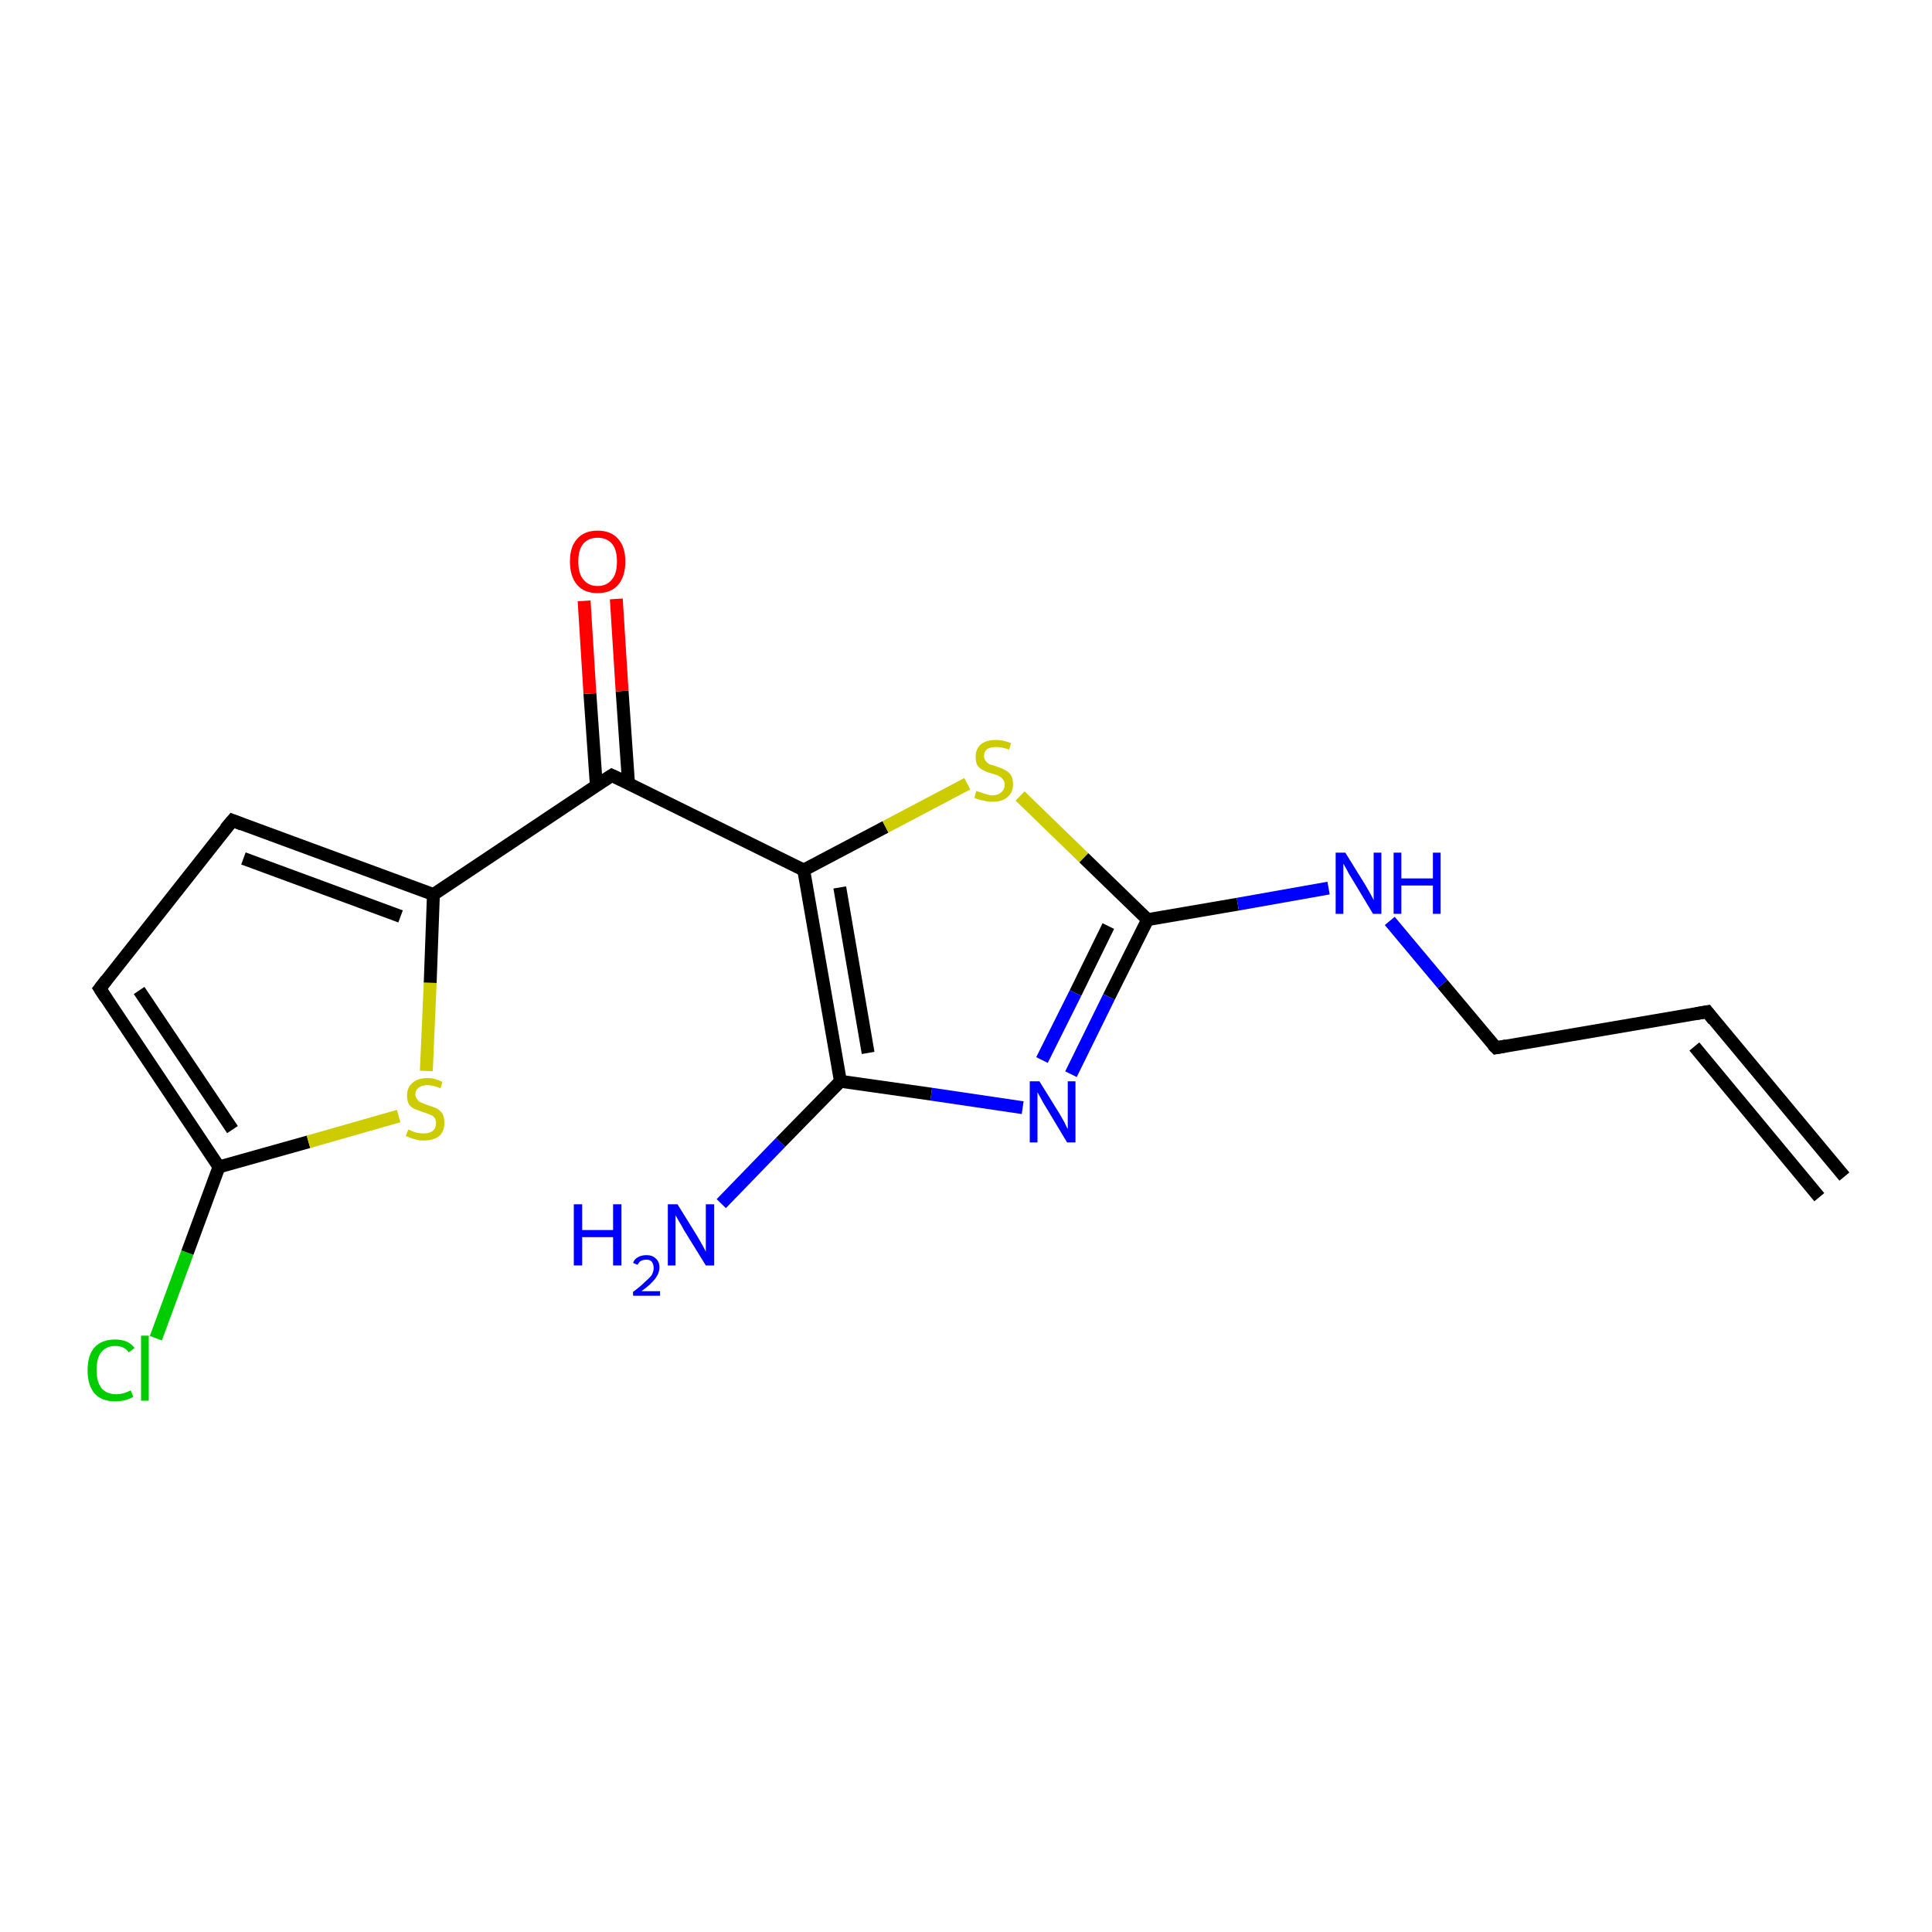 <?xml version='1.0' encoding='iso-8859-1'?>
<svg version='1.1' baseProfile='full'
              xmlns='http://www.w3.org/2000/svg'
                      xmlns:rdkit='http://www.rdkit.org/xml'
                      xmlns:xlink='http://www.w3.org/1999/xlink'
                  xml:space='preserve'
width='300px' height='300px' viewBox='0 0 300 300'>
<!-- END OF HEADER -->
<rect style='opacity:1.0;fill:#FFFFFF;stroke:none' width='300.0' height='300.0' x='0.0' y='0.0'> </rect>
<path class='bond-0 atom-0 atom-1' d='M 24.2,207.8 L 29.1,194.5' style='fill:none;fill-rule:evenodd;stroke:#00CC00;stroke-width:2.0px;stroke-linecap:butt;stroke-linejoin:miter;stroke-opacity:1' />
<path class='bond-0 atom-0 atom-1' d='M 29.1,194.5 L 34.0,181.2' style='fill:none;fill-rule:evenodd;stroke:#000000;stroke-width:2.0px;stroke-linecap:butt;stroke-linejoin:miter;stroke-opacity:1' />
<path class='bond-1 atom-1 atom-2' d='M 34.0,181.2 L 47.9,177.3' style='fill:none;fill-rule:evenodd;stroke:#000000;stroke-width:2.0px;stroke-linecap:butt;stroke-linejoin:miter;stroke-opacity:1' />
<path class='bond-1 atom-1 atom-2' d='M 47.9,177.3 L 61.9,173.3' style='fill:none;fill-rule:evenodd;stroke:#CCCC00;stroke-width:2.0px;stroke-linecap:butt;stroke-linejoin:miter;stroke-opacity:1' />
<path class='bond-2 atom-2 atom-3' d='M 66.2,166.3 L 66.8,152.6' style='fill:none;fill-rule:evenodd;stroke:#CCCC00;stroke-width:2.0px;stroke-linecap:butt;stroke-linejoin:miter;stroke-opacity:1' />
<path class='bond-2 atom-2 atom-3' d='M 66.8,152.6 L 67.3,138.9' style='fill:none;fill-rule:evenodd;stroke:#000000;stroke-width:2.0px;stroke-linecap:butt;stroke-linejoin:miter;stroke-opacity:1' />
<path class='bond-3 atom-3 atom-4' d='M 67.3,138.9 L 36.1,127.4' style='fill:none;fill-rule:evenodd;stroke:#000000;stroke-width:2.0px;stroke-linecap:butt;stroke-linejoin:miter;stroke-opacity:1' />
<path class='bond-3 atom-3 atom-4' d='M 62.2,142.3 L 37.8,133.3' style='fill:none;fill-rule:evenodd;stroke:#000000;stroke-width:2.0px;stroke-linecap:butt;stroke-linejoin:miter;stroke-opacity:1' />
<path class='bond-4 atom-4 atom-5' d='M 36.1,127.4 L 15.5,153.5' style='fill:none;fill-rule:evenodd;stroke:#000000;stroke-width:2.0px;stroke-linecap:butt;stroke-linejoin:miter;stroke-opacity:1' />
<path class='bond-5 atom-3 atom-6' d='M 67.3,138.9 L 95.0,120.4' style='fill:none;fill-rule:evenodd;stroke:#000000;stroke-width:2.0px;stroke-linecap:butt;stroke-linejoin:miter;stroke-opacity:1' />
<path class='bond-6 atom-6 atom-7' d='M 97.6,121.7 L 96.6,107.3' style='fill:none;fill-rule:evenodd;stroke:#000000;stroke-width:2.0px;stroke-linecap:butt;stroke-linejoin:miter;stroke-opacity:1' />
<path class='bond-6 atom-6 atom-7' d='M 96.6,107.3 L 95.7,93.0' style='fill:none;fill-rule:evenodd;stroke:#FF0000;stroke-width:2.0px;stroke-linecap:butt;stroke-linejoin:miter;stroke-opacity:1' />
<path class='bond-6 atom-6 atom-7' d='M 92.6,122.0 L 91.6,107.7' style='fill:none;fill-rule:evenodd;stroke:#000000;stroke-width:2.0px;stroke-linecap:butt;stroke-linejoin:miter;stroke-opacity:1' />
<path class='bond-6 atom-6 atom-7' d='M 91.6,107.7 L 90.7,93.3' style='fill:none;fill-rule:evenodd;stroke:#FF0000;stroke-width:2.0px;stroke-linecap:butt;stroke-linejoin:miter;stroke-opacity:1' />
<path class='bond-7 atom-6 atom-8' d='M 95.0,120.4 L 124.8,135.1' style='fill:none;fill-rule:evenodd;stroke:#000000;stroke-width:2.0px;stroke-linecap:butt;stroke-linejoin:miter;stroke-opacity:1' />
<path class='bond-8 atom-8 atom-9' d='M 124.8,135.1 L 137.5,128.4' style='fill:none;fill-rule:evenodd;stroke:#000000;stroke-width:2.0px;stroke-linecap:butt;stroke-linejoin:miter;stroke-opacity:1' />
<path class='bond-8 atom-8 atom-9' d='M 137.5,128.4 L 150.2,121.7' style='fill:none;fill-rule:evenodd;stroke:#CCCC00;stroke-width:2.0px;stroke-linecap:butt;stroke-linejoin:miter;stroke-opacity:1' />
<path class='bond-9 atom-9 atom-10' d='M 158.4,123.6 L 168.3,133.2' style='fill:none;fill-rule:evenodd;stroke:#CCCC00;stroke-width:2.0px;stroke-linecap:butt;stroke-linejoin:miter;stroke-opacity:1' />
<path class='bond-9 atom-9 atom-10' d='M 168.3,133.2 L 178.2,142.8' style='fill:none;fill-rule:evenodd;stroke:#000000;stroke-width:2.0px;stroke-linecap:butt;stroke-linejoin:miter;stroke-opacity:1' />
<path class='bond-10 atom-10 atom-11' d='M 178.2,142.8 L 172.2,154.8' style='fill:none;fill-rule:evenodd;stroke:#000000;stroke-width:2.0px;stroke-linecap:butt;stroke-linejoin:miter;stroke-opacity:1' />
<path class='bond-10 atom-10 atom-11' d='M 172.2,154.8 L 166.3,166.8' style='fill:none;fill-rule:evenodd;stroke:#0000FF;stroke-width:2.0px;stroke-linecap:butt;stroke-linejoin:miter;stroke-opacity:1' />
<path class='bond-10 atom-10 atom-11' d='M 172.1,143.8 L 167.0,154.2' style='fill:none;fill-rule:evenodd;stroke:#000000;stroke-width:2.0px;stroke-linecap:butt;stroke-linejoin:miter;stroke-opacity:1' />
<path class='bond-10 atom-10 atom-11' d='M 167.0,154.2 L 161.8,164.6' style='fill:none;fill-rule:evenodd;stroke:#0000FF;stroke-width:2.0px;stroke-linecap:butt;stroke-linejoin:miter;stroke-opacity:1' />
<path class='bond-11 atom-11 atom-12' d='M 158.8,172.0 L 144.6,169.9' style='fill:none;fill-rule:evenodd;stroke:#0000FF;stroke-width:2.0px;stroke-linecap:butt;stroke-linejoin:miter;stroke-opacity:1' />
<path class='bond-11 atom-11 atom-12' d='M 144.6,169.9 L 130.5,167.9' style='fill:none;fill-rule:evenodd;stroke:#000000;stroke-width:2.0px;stroke-linecap:butt;stroke-linejoin:miter;stroke-opacity:1' />
<path class='bond-12 atom-12 atom-13' d='M 130.5,167.9 L 121.2,177.4' style='fill:none;fill-rule:evenodd;stroke:#000000;stroke-width:2.0px;stroke-linecap:butt;stroke-linejoin:miter;stroke-opacity:1' />
<path class='bond-12 atom-12 atom-13' d='M 121.2,177.4 L 112.0,186.9' style='fill:none;fill-rule:evenodd;stroke:#0000FF;stroke-width:2.0px;stroke-linecap:butt;stroke-linejoin:miter;stroke-opacity:1' />
<path class='bond-13 atom-10 atom-14' d='M 178.2,142.8 L 192.2,140.4' style='fill:none;fill-rule:evenodd;stroke:#000000;stroke-width:2.0px;stroke-linecap:butt;stroke-linejoin:miter;stroke-opacity:1' />
<path class='bond-13 atom-10 atom-14' d='M 192.2,140.4 L 206.3,137.9' style='fill:none;fill-rule:evenodd;stroke:#0000FF;stroke-width:2.0px;stroke-linecap:butt;stroke-linejoin:miter;stroke-opacity:1' />
<path class='bond-14 atom-14 atom-15' d='M 215.8,143.0 L 224.0,152.8' style='fill:none;fill-rule:evenodd;stroke:#0000FF;stroke-width:2.0px;stroke-linecap:butt;stroke-linejoin:miter;stroke-opacity:1' />
<path class='bond-14 atom-14 atom-15' d='M 224.0,152.8 L 232.3,162.7' style='fill:none;fill-rule:evenodd;stroke:#000000;stroke-width:2.0px;stroke-linecap:butt;stroke-linejoin:miter;stroke-opacity:1' />
<path class='bond-15 atom-15 atom-16' d='M 232.3,162.7 L 265.1,157.1' style='fill:none;fill-rule:evenodd;stroke:#000000;stroke-width:2.0px;stroke-linecap:butt;stroke-linejoin:miter;stroke-opacity:1' />
<path class='bond-16 atom-16 atom-17' d='M 265.1,157.1 L 286.4,182.7' style='fill:none;fill-rule:evenodd;stroke:#000000;stroke-width:2.0px;stroke-linecap:butt;stroke-linejoin:miter;stroke-opacity:1' />
<path class='bond-16 atom-16 atom-17' d='M 263.1,162.5 L 282.5,185.9' style='fill:none;fill-rule:evenodd;stroke:#000000;stroke-width:2.0px;stroke-linecap:butt;stroke-linejoin:miter;stroke-opacity:1' />
<path class='bond-17 atom-5 atom-1' d='M 15.5,153.5 L 34.0,181.2' style='fill:none;fill-rule:evenodd;stroke:#000000;stroke-width:2.0px;stroke-linecap:butt;stroke-linejoin:miter;stroke-opacity:1' />
<path class='bond-17 atom-5 atom-1' d='M 21.6,153.8 L 36.1,175.4' style='fill:none;fill-rule:evenodd;stroke:#000000;stroke-width:2.0px;stroke-linecap:butt;stroke-linejoin:miter;stroke-opacity:1' />
<path class='bond-18 atom-12 atom-8' d='M 130.5,167.9 L 124.8,135.1' style='fill:none;fill-rule:evenodd;stroke:#000000;stroke-width:2.0px;stroke-linecap:butt;stroke-linejoin:miter;stroke-opacity:1' />
<path class='bond-18 atom-12 atom-8' d='M 134.8,163.5 L 130.4,137.8' style='fill:none;fill-rule:evenodd;stroke:#000000;stroke-width:2.0px;stroke-linecap:butt;stroke-linejoin:miter;stroke-opacity:1' />
<path d='M 37.6,128.0 L 36.1,127.4 L 35.0,128.7' style='fill:none;stroke:#000000;stroke-width:2.0px;stroke-linecap:butt;stroke-linejoin:miter;stroke-opacity:1;' />
<path d='M 16.5,152.2 L 15.5,153.5 L 16.4,154.9' style='fill:none;stroke:#000000;stroke-width:2.0px;stroke-linecap:butt;stroke-linejoin:miter;stroke-opacity:1;' />
<path d='M 93.6,121.3 L 95.0,120.4 L 96.5,121.1' style='fill:none;stroke:#000000;stroke-width:2.0px;stroke-linecap:butt;stroke-linejoin:miter;stroke-opacity:1;' />
<path d='M 231.8,162.2 L 232.3,162.7 L 233.9,162.4' style='fill:none;stroke:#000000;stroke-width:2.0px;stroke-linecap:butt;stroke-linejoin:miter;stroke-opacity:1;' />
<path d='M 263.4,157.4 L 265.1,157.1 L 266.1,158.4' style='fill:none;stroke:#000000;stroke-width:2.0px;stroke-linecap:butt;stroke-linejoin:miter;stroke-opacity:1;' />
<path class='atom-0' d='M 13.6 212.8
Q 13.6 210.4, 14.7 209.2
Q 15.8 208.0, 17.9 208.0
Q 19.9 208.0, 20.9 209.3
L 20.0 210.0
Q 19.3 209.0, 17.9 209.0
Q 16.5 209.0, 15.7 210.0
Q 15.0 210.9, 15.0 212.8
Q 15.0 214.6, 15.8 215.6
Q 16.6 216.5, 18.1 216.5
Q 19.1 216.5, 20.3 215.9
L 20.7 216.9
Q 20.2 217.2, 19.5 217.4
Q 18.7 217.6, 17.9 217.6
Q 15.8 217.6, 14.7 216.4
Q 13.6 215.1, 13.6 212.8
' fill='#00CC00'/>
<path class='atom-0' d='M 21.9 207.4
L 23.1 207.4
L 23.1 217.5
L 21.9 217.5
L 21.9 207.4
' fill='#00CC00'/>
<path class='atom-2' d='M 63.4 175.4
Q 63.5 175.4, 63.9 175.6
Q 64.3 175.8, 64.8 175.9
Q 65.3 176.0, 65.8 176.0
Q 66.7 176.0, 67.2 175.6
Q 67.7 175.2, 67.7 174.4
Q 67.7 173.9, 67.5 173.6
Q 67.2 173.2, 66.8 173.1
Q 66.4 172.9, 65.7 172.7
Q 64.9 172.4, 64.4 172.2
Q 63.9 172.0, 63.5 171.5
Q 63.2 170.9, 63.2 170.1
Q 63.2 168.9, 64.0 168.2
Q 64.8 167.4, 66.4 167.4
Q 67.5 167.4, 68.7 168.0
L 68.4 169.0
Q 67.3 168.5, 66.4 168.5
Q 65.5 168.5, 65.0 168.9
Q 64.5 169.3, 64.5 169.9
Q 64.5 170.4, 64.8 170.7
Q 65.0 171.1, 65.4 171.2
Q 65.8 171.4, 66.4 171.6
Q 67.3 171.9, 67.8 172.1
Q 68.3 172.4, 68.7 172.9
Q 69.0 173.5, 69.0 174.4
Q 69.0 175.7, 68.2 176.4
Q 67.3 177.1, 65.8 177.1
Q 65.0 177.1, 64.4 176.9
Q 63.7 176.7, 63.0 176.4
L 63.4 175.4
' fill='#CCCC00'/>
<path class='atom-7' d='M 88.5 87.2
Q 88.5 84.9, 89.6 83.7
Q 90.7 82.4, 92.8 82.4
Q 94.9 82.4, 96.0 83.7
Q 97.1 84.9, 97.1 87.2
Q 97.1 89.5, 96.0 90.8
Q 94.9 92.1, 92.8 92.1
Q 90.7 92.1, 89.6 90.8
Q 88.5 89.5, 88.5 87.2
M 92.8 91.0
Q 94.2 91.0, 95.0 90.0
Q 95.8 89.1, 95.8 87.2
Q 95.8 85.3, 95.0 84.4
Q 94.2 83.5, 92.8 83.5
Q 91.4 83.5, 90.6 84.4
Q 89.8 85.3, 89.8 87.2
Q 89.8 89.1, 90.6 90.0
Q 91.4 91.0, 92.8 91.0
' fill='#FF0000'/>
<path class='atom-9' d='M 151.6 122.8
Q 151.7 122.9, 152.2 123.0
Q 152.6 123.2, 153.1 123.3
Q 153.6 123.5, 154.1 123.5
Q 155.0 123.5, 155.5 123.0
Q 156.0 122.6, 156.0 121.8
Q 156.0 121.3, 155.7 121.0
Q 155.5 120.7, 155.1 120.5
Q 154.7 120.3, 154.0 120.1
Q 153.2 119.9, 152.7 119.6
Q 152.2 119.4, 151.8 118.9
Q 151.5 118.4, 151.5 117.5
Q 151.5 116.3, 152.3 115.6
Q 153.1 114.9, 154.7 114.9
Q 155.8 114.9, 157.0 115.4
L 156.7 116.4
Q 155.6 116.0, 154.7 116.0
Q 153.8 116.0, 153.3 116.3
Q 152.8 116.7, 152.8 117.4
Q 152.8 117.9, 153.1 118.2
Q 153.3 118.5, 153.7 118.7
Q 154.1 118.8, 154.7 119.0
Q 155.6 119.3, 156.1 119.6
Q 156.6 119.8, 157.0 120.4
Q 157.3 120.9, 157.3 121.8
Q 157.3 123.1, 156.4 123.8
Q 155.6 124.5, 154.1 124.5
Q 153.3 124.5, 152.7 124.3
Q 152.0 124.2, 151.3 123.9
L 151.6 122.8
' fill='#CCCC00'/>
<path class='atom-11' d='M 161.4 167.9
L 164.5 172.9
Q 164.8 173.4, 165.3 174.3
Q 165.7 175.2, 165.8 175.3
L 165.8 167.9
L 167.0 167.9
L 167.0 177.4
L 165.7 177.4
L 162.4 171.9
Q 162.0 171.3, 161.6 170.5
Q 161.2 169.8, 161.1 169.6
L 161.1 177.4
L 159.9 177.4
L 159.9 167.9
L 161.4 167.9
' fill='#0000FF'/>
<path class='atom-13' d='M 89.1 187.0
L 90.4 187.0
L 90.4 191.0
L 95.2 191.0
L 95.2 187.0
L 96.5 187.0
L 96.5 196.5
L 95.2 196.5
L 95.2 192.1
L 90.4 192.1
L 90.4 196.5
L 89.1 196.5
L 89.1 187.0
' fill='#0000FF'/>
<path class='atom-13' d='M 98.3 196.1
Q 98.5 195.5, 99.1 195.2
Q 99.6 194.9, 100.4 194.9
Q 101.3 194.9, 101.8 195.4
Q 102.4 195.9, 102.4 196.8
Q 102.4 197.7, 101.7 198.6
Q 101.0 199.5, 99.6 200.5
L 102.5 200.5
L 102.5 201.2
L 98.3 201.2
L 98.3 200.6
Q 99.4 199.8, 100.1 199.1
Q 100.8 198.5, 101.2 198.0
Q 101.5 197.4, 101.5 196.9
Q 101.5 196.3, 101.2 195.9
Q 100.9 195.6, 100.4 195.6
Q 99.9 195.6, 99.5 195.8
Q 99.2 196.0, 99.0 196.4
L 98.3 196.1
' fill='#0000FF'/>
<path class='atom-13' d='M 105.2 187.0
L 108.3 192.0
Q 108.6 192.5, 109.1 193.4
Q 109.6 194.3, 109.6 194.4
L 109.6 187.0
L 110.9 187.0
L 110.9 196.5
L 109.6 196.5
L 106.2 191.0
Q 105.9 190.4, 105.4 189.6
Q 105.0 188.9, 104.9 188.7
L 104.9 196.5
L 103.7 196.5
L 103.7 187.0
L 105.2 187.0
' fill='#0000FF'/>
<path class='atom-14' d='M 208.9 132.4
L 212.0 137.4
Q 212.3 137.9, 212.8 138.8
Q 213.3 139.7, 213.3 139.8
L 213.3 132.4
L 214.5 132.4
L 214.5 141.9
L 213.2 141.9
L 209.9 136.4
Q 209.5 135.8, 209.1 135.0
Q 208.7 134.3, 208.6 134.1
L 208.6 141.9
L 207.4 141.9
L 207.4 132.4
L 208.9 132.4
' fill='#0000FF'/>
<path class='atom-14' d='M 216.4 132.4
L 217.6 132.4
L 217.6 136.4
L 222.5 136.4
L 222.5 132.4
L 223.7 132.4
L 223.7 141.9
L 222.5 141.9
L 222.5 137.5
L 217.6 137.5
L 217.6 141.9
L 216.4 141.9
L 216.4 132.4
' fill='#0000FF'/>
</svg>
